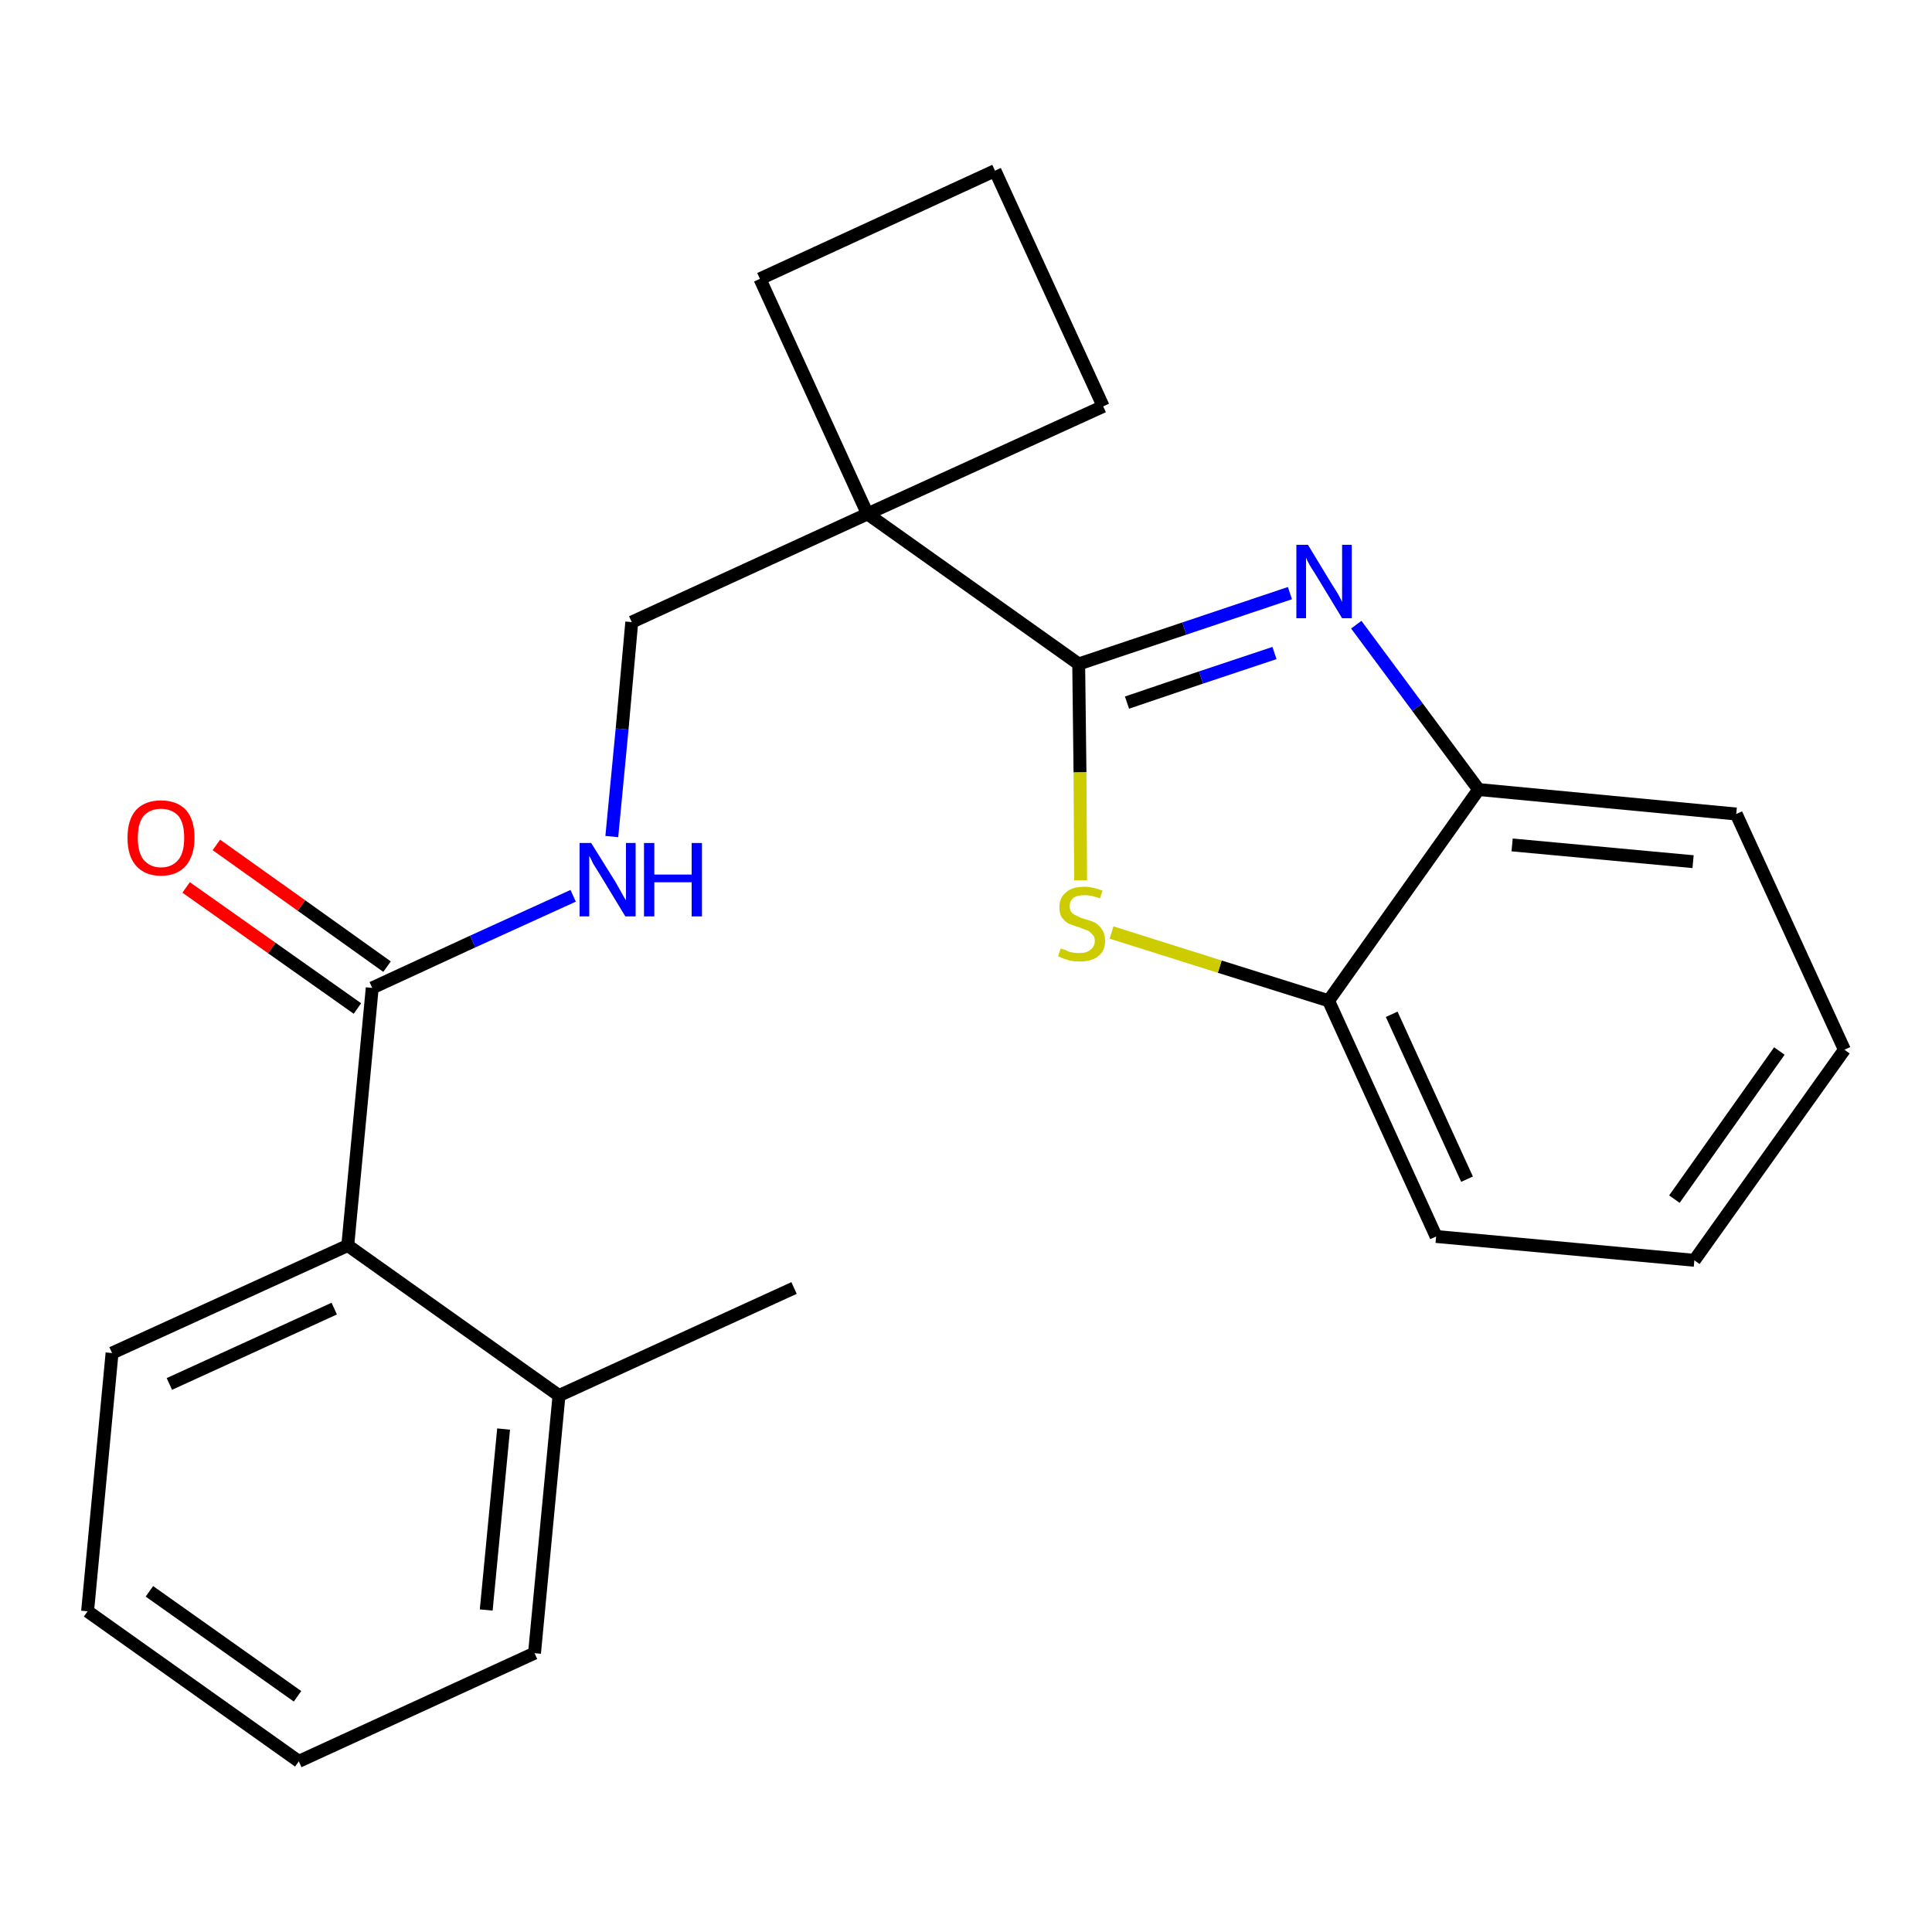 <?xml version='1.0' encoding='iso-8859-1'?>
<svg version='1.1' baseProfile='full'
              xmlns='http://www.w3.org/2000/svg'
                      xmlns:rdkit='http://www.rdkit.org/xml'
                      xmlns:xlink='http://www.w3.org/1999/xlink'
                  xml:space='preserve'
width='300px' height='300px' viewBox='0 0 300 300'>
<!-- END OF HEADER -->
<path class='bond-0 atom-0 atom-1' d='M 123.3,200.0 L 86.8,216.7' style='fill:none;fill-rule:evenodd;stroke:#000000;stroke-width:2.0px;stroke-linecap:butt;stroke-linejoin:miter;stroke-opacity:1' />
<path class='bond-1 atom-1 atom-2' d='M 86.8,216.7 L 83.0,256.7' style='fill:none;fill-rule:evenodd;stroke:#000000;stroke-width:2.0px;stroke-linecap:butt;stroke-linejoin:miter;stroke-opacity:1' />
<path class='bond-1 atom-1 atom-2' d='M 78.2,221.9 L 75.5,250.0' style='fill:none;fill-rule:evenodd;stroke:#000000;stroke-width:2.0px;stroke-linecap:butt;stroke-linejoin:miter;stroke-opacity:1' />
<path class='bond-23 atom-6 atom-1' d='M 54.0,193.4 L 86.8,216.7' style='fill:none;fill-rule:evenodd;stroke:#000000;stroke-width:2.0px;stroke-linecap:butt;stroke-linejoin:miter;stroke-opacity:1' />
<path class='bond-2 atom-2 atom-3' d='M 83.0,256.7 L 46.4,273.5' style='fill:none;fill-rule:evenodd;stroke:#000000;stroke-width:2.0px;stroke-linecap:butt;stroke-linejoin:miter;stroke-opacity:1' />
<path class='bond-3 atom-3 atom-4' d='M 46.4,273.5 L 13.6,250.2' style='fill:none;fill-rule:evenodd;stroke:#000000;stroke-width:2.0px;stroke-linecap:butt;stroke-linejoin:miter;stroke-opacity:1' />
<path class='bond-3 atom-3 atom-4' d='M 46.2,263.4 L 23.2,247.1' style='fill:none;fill-rule:evenodd;stroke:#000000;stroke-width:2.0px;stroke-linecap:butt;stroke-linejoin:miter;stroke-opacity:1' />
<path class='bond-4 atom-4 atom-5' d='M 13.6,250.2 L 17.4,210.1' style='fill:none;fill-rule:evenodd;stroke:#000000;stroke-width:2.0px;stroke-linecap:butt;stroke-linejoin:miter;stroke-opacity:1' />
<path class='bond-5 atom-5 atom-6' d='M 17.4,210.1 L 54.0,193.4' style='fill:none;fill-rule:evenodd;stroke:#000000;stroke-width:2.0px;stroke-linecap:butt;stroke-linejoin:miter;stroke-opacity:1' />
<path class='bond-5 atom-5 atom-6' d='M 26.3,214.9 L 51.9,203.2' style='fill:none;fill-rule:evenodd;stroke:#000000;stroke-width:2.0px;stroke-linecap:butt;stroke-linejoin:miter;stroke-opacity:1' />
<path class='bond-6 atom-6 atom-7' d='M 54.0,193.4 L 57.8,153.4' style='fill:none;fill-rule:evenodd;stroke:#000000;stroke-width:2.0px;stroke-linecap:butt;stroke-linejoin:miter;stroke-opacity:1' />
<path class='bond-7 atom-7 atom-8' d='M 60.1,150.1 L 46.8,140.6' style='fill:none;fill-rule:evenodd;stroke:#000000;stroke-width:2.0px;stroke-linecap:butt;stroke-linejoin:miter;stroke-opacity:1' />
<path class='bond-7 atom-7 atom-8' d='M 46.8,140.6 L 33.6,131.2' style='fill:none;fill-rule:evenodd;stroke:#FF0000;stroke-width:2.0px;stroke-linecap:butt;stroke-linejoin:miter;stroke-opacity:1' />
<path class='bond-7 atom-7 atom-8' d='M 55.5,156.6 L 42.2,147.2' style='fill:none;fill-rule:evenodd;stroke:#000000;stroke-width:2.0px;stroke-linecap:butt;stroke-linejoin:miter;stroke-opacity:1' />
<path class='bond-7 atom-7 atom-8' d='M 42.2,147.2 L 28.9,137.8' style='fill:none;fill-rule:evenodd;stroke:#FF0000;stroke-width:2.0px;stroke-linecap:butt;stroke-linejoin:miter;stroke-opacity:1' />
<path class='bond-8 atom-7 atom-9' d='M 57.8,153.4 L 73.4,146.2' style='fill:none;fill-rule:evenodd;stroke:#000000;stroke-width:2.0px;stroke-linecap:butt;stroke-linejoin:miter;stroke-opacity:1' />
<path class='bond-8 atom-7 atom-9' d='M 73.4,146.2 L 89.0,139.1' style='fill:none;fill-rule:evenodd;stroke:#0000FF;stroke-width:2.0px;stroke-linecap:butt;stroke-linejoin:miter;stroke-opacity:1' />
<path class='bond-9 atom-9 atom-10' d='M 95.0,129.9 L 96.6,113.2' style='fill:none;fill-rule:evenodd;stroke:#0000FF;stroke-width:2.0px;stroke-linecap:butt;stroke-linejoin:miter;stroke-opacity:1' />
<path class='bond-9 atom-9 atom-10' d='M 96.6,113.2 L 98.1,96.6' style='fill:none;fill-rule:evenodd;stroke:#000000;stroke-width:2.0px;stroke-linecap:butt;stroke-linejoin:miter;stroke-opacity:1' />
<path class='bond-10 atom-10 atom-11' d='M 98.1,96.6 L 134.7,79.8' style='fill:none;fill-rule:evenodd;stroke:#000000;stroke-width:2.0px;stroke-linecap:butt;stroke-linejoin:miter;stroke-opacity:1' />
<path class='bond-11 atom-11 atom-12' d='M 134.7,79.8 L 167.5,103.1' style='fill:none;fill-rule:evenodd;stroke:#000000;stroke-width:2.0px;stroke-linecap:butt;stroke-linejoin:miter;stroke-opacity:1' />
<path class='bond-20 atom-11 atom-21' d='M 134.7,79.8 L 118.0,43.3' style='fill:none;fill-rule:evenodd;stroke:#000000;stroke-width:2.0px;stroke-linecap:butt;stroke-linejoin:miter;stroke-opacity:1' />
<path class='bond-24 atom-23 atom-11' d='M 171.3,63.1 L 134.7,79.8' style='fill:none;fill-rule:evenodd;stroke:#000000;stroke-width:2.0px;stroke-linecap:butt;stroke-linejoin:miter;stroke-opacity:1' />
<path class='bond-12 atom-12 atom-13' d='M 167.5,103.1 L 183.9,97.6' style='fill:none;fill-rule:evenodd;stroke:#000000;stroke-width:2.0px;stroke-linecap:butt;stroke-linejoin:miter;stroke-opacity:1' />
<path class='bond-12 atom-12 atom-13' d='M 183.9,97.6 L 200.3,92.1' style='fill:none;fill-rule:evenodd;stroke:#0000FF;stroke-width:2.0px;stroke-linecap:butt;stroke-linejoin:miter;stroke-opacity:1' />
<path class='bond-12 atom-12 atom-13' d='M 175.0,109.1 L 186.5,105.2' style='fill:none;fill-rule:evenodd;stroke:#000000;stroke-width:2.0px;stroke-linecap:butt;stroke-linejoin:miter;stroke-opacity:1' />
<path class='bond-12 atom-12 atom-13' d='M 186.5,105.2 L 197.9,101.4' style='fill:none;fill-rule:evenodd;stroke:#0000FF;stroke-width:2.0px;stroke-linecap:butt;stroke-linejoin:miter;stroke-opacity:1' />
<path class='bond-25 atom-20 atom-12' d='M 167.8,136.7 L 167.7,119.9' style='fill:none;fill-rule:evenodd;stroke:#CCCC00;stroke-width:2.0px;stroke-linecap:butt;stroke-linejoin:miter;stroke-opacity:1' />
<path class='bond-25 atom-20 atom-12' d='M 167.7,119.9 L 167.5,103.1' style='fill:none;fill-rule:evenodd;stroke:#000000;stroke-width:2.0px;stroke-linecap:butt;stroke-linejoin:miter;stroke-opacity:1' />
<path class='bond-13 atom-13 atom-14' d='M 210.6,97.0 L 220.1,109.8' style='fill:none;fill-rule:evenodd;stroke:#0000FF;stroke-width:2.0px;stroke-linecap:butt;stroke-linejoin:miter;stroke-opacity:1' />
<path class='bond-13 atom-13 atom-14' d='M 220.1,109.8 L 229.6,122.6' style='fill:none;fill-rule:evenodd;stroke:#000000;stroke-width:2.0px;stroke-linecap:butt;stroke-linejoin:miter;stroke-opacity:1' />
<path class='bond-14 atom-14 atom-15' d='M 229.6,122.6 L 269.6,126.4' style='fill:none;fill-rule:evenodd;stroke:#000000;stroke-width:2.0px;stroke-linecap:butt;stroke-linejoin:miter;stroke-opacity:1' />
<path class='bond-14 atom-14 atom-15' d='M 234.8,131.2 L 262.9,133.8' style='fill:none;fill-rule:evenodd;stroke:#000000;stroke-width:2.0px;stroke-linecap:butt;stroke-linejoin:miter;stroke-opacity:1' />
<path class='bond-26 atom-19 atom-14' d='M 206.3,155.4 L 229.6,122.6' style='fill:none;fill-rule:evenodd;stroke:#000000;stroke-width:2.0px;stroke-linecap:butt;stroke-linejoin:miter;stroke-opacity:1' />
<path class='bond-15 atom-15 atom-16' d='M 269.6,126.4 L 286.4,163.0' style='fill:none;fill-rule:evenodd;stroke:#000000;stroke-width:2.0px;stroke-linecap:butt;stroke-linejoin:miter;stroke-opacity:1' />
<path class='bond-16 atom-16 atom-17' d='M 286.4,163.0 L 263.1,195.7' style='fill:none;fill-rule:evenodd;stroke:#000000;stroke-width:2.0px;stroke-linecap:butt;stroke-linejoin:miter;stroke-opacity:1' />
<path class='bond-16 atom-16 atom-17' d='M 276.3,163.2 L 260.0,186.2' style='fill:none;fill-rule:evenodd;stroke:#000000;stroke-width:2.0px;stroke-linecap:butt;stroke-linejoin:miter;stroke-opacity:1' />
<path class='bond-17 atom-17 atom-18' d='M 263.1,195.7 L 223.0,192.0' style='fill:none;fill-rule:evenodd;stroke:#000000;stroke-width:2.0px;stroke-linecap:butt;stroke-linejoin:miter;stroke-opacity:1' />
<path class='bond-18 atom-18 atom-19' d='M 223.0,192.0 L 206.3,155.4' style='fill:none;fill-rule:evenodd;stroke:#000000;stroke-width:2.0px;stroke-linecap:butt;stroke-linejoin:miter;stroke-opacity:1' />
<path class='bond-18 atom-18 atom-19' d='M 227.8,183.1 L 216.1,157.5' style='fill:none;fill-rule:evenodd;stroke:#000000;stroke-width:2.0px;stroke-linecap:butt;stroke-linejoin:miter;stroke-opacity:1' />
<path class='bond-19 atom-19 atom-20' d='M 206.3,155.4 L 189.4,150.1' style='fill:none;fill-rule:evenodd;stroke:#000000;stroke-width:2.0px;stroke-linecap:butt;stroke-linejoin:miter;stroke-opacity:1' />
<path class='bond-19 atom-19 atom-20' d='M 189.4,150.1 L 172.6,144.8' style='fill:none;fill-rule:evenodd;stroke:#CCCC00;stroke-width:2.0px;stroke-linecap:butt;stroke-linejoin:miter;stroke-opacity:1' />
<path class='bond-21 atom-21 atom-22' d='M 118.0,43.3 L 154.5,26.5' style='fill:none;fill-rule:evenodd;stroke:#000000;stroke-width:2.0px;stroke-linecap:butt;stroke-linejoin:miter;stroke-opacity:1' />
<path class='bond-22 atom-22 atom-23' d='M 154.5,26.5 L 171.3,63.1' style='fill:none;fill-rule:evenodd;stroke:#000000;stroke-width:2.0px;stroke-linecap:butt;stroke-linejoin:miter;stroke-opacity:1' />
<path  class='atom-8' d='M 19.8 130.1
Q 19.8 127.3, 21.1 125.8
Q 22.5 124.3, 25.0 124.3
Q 27.5 124.3, 28.9 125.8
Q 30.2 127.3, 30.2 130.1
Q 30.2 132.8, 28.9 134.4
Q 27.5 136.0, 25.0 136.0
Q 22.5 136.0, 21.1 134.4
Q 19.8 132.9, 19.8 130.1
M 25.0 134.7
Q 26.7 134.7, 27.7 133.5
Q 28.6 132.4, 28.6 130.1
Q 28.6 127.8, 27.7 126.7
Q 26.7 125.6, 25.0 125.6
Q 23.3 125.6, 22.3 126.7
Q 21.4 127.8, 21.4 130.1
Q 21.4 132.4, 22.3 133.5
Q 23.3 134.7, 25.0 134.7
' fill='#FF0000'/>
<path  class='atom-9' d='M 91.8 130.9
L 95.6 137.0
Q 95.9 137.5, 96.5 138.6
Q 97.1 139.7, 97.2 139.8
L 97.2 130.9
L 98.7 130.9
L 98.7 142.3
L 97.1 142.3
L 93.1 135.7
Q 92.6 134.9, 92.1 134.1
Q 91.7 133.2, 91.5 132.9
L 91.5 142.3
L 90.0 142.3
L 90.0 130.9
L 91.8 130.9
' fill='#0000FF'/>
<path  class='atom-9' d='M 100.0 130.9
L 101.6 130.9
L 101.6 135.8
L 107.4 135.8
L 107.4 130.9
L 109.0 130.9
L 109.0 142.3
L 107.4 142.3
L 107.4 137.0
L 101.6 137.0
L 101.6 142.3
L 100.0 142.3
L 100.0 130.9
' fill='#0000FF'/>
<path  class='atom-13' d='M 203.1 84.6
L 206.8 90.7
Q 207.2 91.3, 207.8 92.3
Q 208.4 93.4, 208.4 93.5
L 208.4 84.6
L 209.9 84.6
L 209.9 96.0
L 208.4 96.0
L 204.4 89.4
Q 203.9 88.6, 203.4 87.8
Q 202.9 86.9, 202.8 86.6
L 202.8 96.0
L 201.3 96.0
L 201.3 84.6
L 203.1 84.6
' fill='#0000FF'/>
<path  class='atom-20' d='M 164.7 147.3
Q 164.8 147.3, 165.4 147.5
Q 165.9 147.8, 166.5 147.9
Q 167.1 148.0, 167.6 148.0
Q 168.7 148.0, 169.3 147.5
Q 170.0 147.0, 170.0 146.1
Q 170.0 145.4, 169.6 145.1
Q 169.3 144.7, 168.9 144.5
Q 168.4 144.3, 167.6 144.0
Q 166.6 143.7, 165.9 143.4
Q 165.4 143.1, 164.9 142.5
Q 164.5 141.9, 164.5 140.9
Q 164.5 139.4, 165.5 138.6
Q 166.4 137.7, 168.4 137.7
Q 169.7 137.7, 171.2 138.3
L 170.8 139.5
Q 169.5 139.0, 168.4 139.0
Q 167.3 139.0, 166.7 139.4
Q 166.1 139.9, 166.1 140.7
Q 166.1 141.3, 166.4 141.7
Q 166.7 142.0, 167.2 142.2
Q 167.7 142.5, 168.4 142.7
Q 169.5 143.0, 170.1 143.3
Q 170.7 143.7, 171.1 144.3
Q 171.6 145.0, 171.6 146.1
Q 171.6 147.7, 170.5 148.5
Q 169.5 149.3, 167.7 149.3
Q 166.7 149.3, 165.9 149.1
Q 165.2 148.9, 164.3 148.5
L 164.7 147.3
' fill='#CCCC00'/>
</svg>

